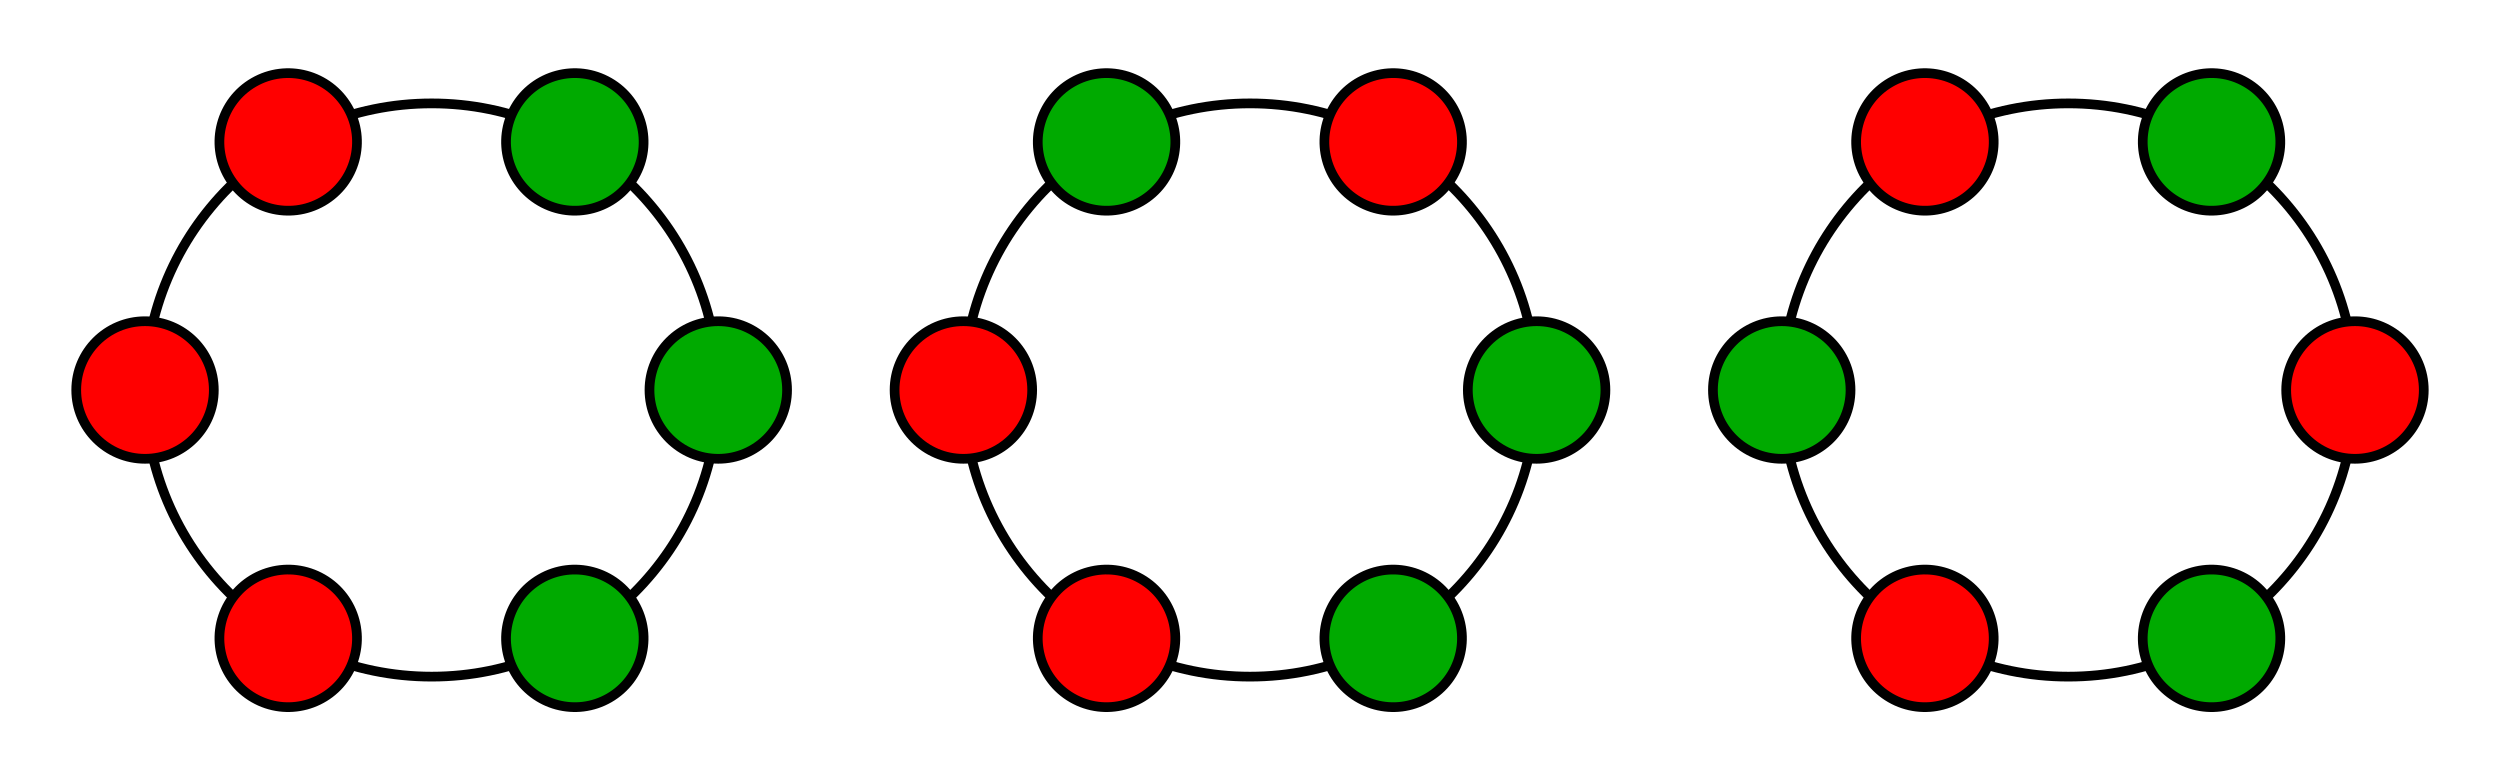 <?xml version="1.0" encoding="UTF-8" standalone="no"?>
<!-- Created with Inkscape (http://www.inkscape.org/) -->
<svg xmlns:dc="http://purl.org/dc/elements/1.1/" xmlns:cc="http://creativecommons.org/ns#" xmlns:rdf="http://www.w3.org/1999/02/22-rdf-syntax-ns#" xmlns:svg="http://www.w3.org/2000/svg" xmlns="http://www.w3.org/2000/svg" xmlns:sodipodi="http://sodipodi.sourceforge.net/DTD/sodipodi-0.dtd" xmlns:inkscape="http://www.inkscape.org/namespaces/inkscape" width="1545.281" height="482.144" id="svg2" version="1.1" inkscape:version="0.48.3.1 r9886" sodipodi:docname="Bracelets33.svg">
  <defs id="defs4">
    <inkscape:perspective sodipodi:type="inkscape:persp3d" inkscape:vp_x="0 : 526.18109 : 1" inkscape:vp_y="0 : 1000 : 0" inkscape:vp_z="744.09448 : 526.18109 : 1" inkscape:persp3d-origin="372.04724 : 350.78739 : 1" id="perspective10"/>
    <inkscape:perspective id="perspective3602" inkscape:persp3d-origin="0.5 : 0.33333333 : 1" inkscape:vp_z="1 : 0.5 : 1" inkscape:vp_y="0 : 1000 : 0" inkscape:vp_x="0 : 0.5 : 1" sodipodi:type="inkscape:persp3d"/>
    <inkscape:perspective id="perspective3655" inkscape:persp3d-origin="0.5 : 0.33333333 : 1" inkscape:vp_z="1 : 0.5 : 1" inkscape:vp_y="0 : 1000 : 0" inkscape:vp_x="0 : 0.5 : 1" sodipodi:type="inkscape:persp3d"/>
    <inkscape:perspective id="perspective3655-2" inkscape:persp3d-origin="0.5 : 0.33333333 : 1" inkscape:vp_z="1 : 0.5 : 1" inkscape:vp_y="0 : 1000 : 0" inkscape:vp_x="0 : 0.5 : 1" sodipodi:type="inkscape:persp3d"/>
  </defs>
  <sodipodi:namedview id="base" pagecolor="#ffffff" bordercolor="#666666" borderopacity="1.0" inkscape:pageopacity="0.0" inkscape:pageshadow="2" inkscape:zoom="0.49570265" inkscape:cx="1016.7227" inkscape:cy="258.69593" inkscape:document-units="px" inkscape:current-layer="layer1" showgrid="true" inkscape:snap-global="false" inkscape:window-width="1896" inkscape:window-height="1028" inkscape:window-x="24" inkscape:window-y="0" inkscape:window-maximized="1">
    <inkscape:grid type="xygrid" id="grid2816" empspacing="5" visible="false" enabled="true" snapvisiblegridlinesonly="true" units="cm" spacingx="1cm" spacingy="1cm"/>
  </sodipodi:namedview>
  <g inkscape:label="Ebene 1" inkscape:groupmode="layer" id="layer1" transform="translate(80.694,-86.057)">
    <g id="g3638" transform="translate(8.946,-16.572)">
      <path transform="translate(0,-35.433)" d="m 354.331,379.134 c 0,97.846 -79.32,177.165 -177.165,177.165 C 79.32,556.299 0,476.98 0,379.134 0,281.288 79.32,201.968 177.165,201.968 c 97.846,0 177.165,79.32 177.165,177.165 z" sodipodi:ry="177.16536" sodipodi:rx="177.16536" sodipodi:cy="379.13385" sodipodi:cx="177.16536" id="path2818" style="fill:none;stroke:#000000;stroke-width:6;stroke-linecap:butt;stroke-linejoin:miter;stroke-miterlimit:4;stroke-opacity:1;stroke-dasharray:none" sodipodi:type="arc"/>
      <path transform="matrix(1.2,0,0,1.2,-70.866,-68.74)" d="m 389.764,343.701 c 0,19.569 -15.864,35.433 -35.433,35.433 -19.569,0 -35.433,-15.864 -35.433,-35.433 0,-19.569 15.864,-35.433 35.433,-35.433 19.569,0 35.433,15.864 35.433,35.433 z" sodipodi:ry="35.433071" sodipodi:rx="35.433071" sodipodi:cy="343.70078" sodipodi:cx="354.33072" id="path3592" style="fill:#00aa00;fill-opacity:1;stroke:#000000;stroke-width:5;stroke-miterlimit:4;stroke-opacity:1;stroke-dasharray:none" sodipodi:type="arc"/>
      <path transform="matrix(1.2,0,0,1.2,-425.197,-68.74)" d="m 389.764,343.701 c 0,19.569 -15.864,35.433 -35.433,35.433 -19.569,0 -35.433,-15.864 -35.433,-35.433 0,-19.569 15.864,-35.433 35.433,-35.433 19.569,0 35.433,15.864 35.433,35.433 z" sodipodi:ry="35.433071" sodipodi:rx="35.433071" sodipodi:cy="343.70078" sodipodi:cx="354.33072" id="path3592-2" style="fill:#ff0000;fill-opacity:1;stroke:#000000;stroke-width:5;stroke-miterlimit:4;stroke-opacity:1;stroke-dasharray:none" sodipodi:type="arc"/>
      <path sodipodi:type="arc" style="fill:#00aa00;fill-opacity:1;stroke:#000000;stroke-width:5;stroke-miterlimit:4;stroke-opacity:1;stroke-dasharray:none" id="path3622" sodipodi:cx="354.33072" sodipodi:cy="343.70078" sodipodi:rx="35.433071" sodipodi:ry="35.433071" d="m 389.764,343.701 c 0,19.569 -15.864,35.433 -35.433,35.433 -19.569,0 -35.433,-15.864 -35.433,-35.433 0,-19.569 15.864,-35.433 35.433,-35.433 19.569,0 35.433,15.864 35.433,35.433 z" transform="matrix(0.6,-1.039,1.039,0.6,-304.035,352.282)"/>
      <path sodipodi:type="arc" style="fill:#ff0000;fill-opacity:1;stroke:#000000;stroke-width:5;stroke-miterlimit:4;stroke-opacity:1;stroke-dasharray:none" id="path3624" sodipodi:cx="354.33072" sodipodi:cy="343.70078" sodipodi:rx="35.433071" sodipodi:ry="35.433071" d="m 389.764,343.701 c 0,19.569 -15.864,35.433 -35.433,35.433 -19.569,0 -35.433,-15.864 -35.433,-35.433 0,-19.569 15.864,-35.433 35.433,-35.433 19.569,0 35.433,15.864 35.433,35.433 z" transform="matrix(0.6,-1.039,1.039,0.6,-481.2,659.141)"/>
      <path transform="matrix(-0.6,-1.039,1.039,-0.6,-56.003,764.723)" d="m 389.764,343.701 c 0,19.569 -15.864,35.433 -35.433,35.433 -19.569,0 -35.433,-15.864 -35.433,-35.433 0,-19.569 15.864,-35.433 35.433,-35.433 19.569,0 35.433,15.864 35.433,35.433 z" sodipodi:ry="35.433071" sodipodi:rx="35.433071" sodipodi:cy="343.70078" sodipodi:cx="354.33072" id="path3628" style="fill:#ff0000;fill-opacity:1;stroke:#000000;stroke-width:5;stroke-miterlimit:4;stroke-opacity:1;stroke-dasharray:none" sodipodi:type="arc"/>
      <path transform="matrix(-0.6,-1.039,1.039,-0.6,121.162,1071.582)" d="m 389.764,343.701 c 0,19.569 -15.864,35.433 -35.433,35.433 -19.569,0 -35.433,-15.864 -35.433,-35.433 0,-19.569 15.864,-35.433 35.433,-35.433 19.569,0 35.433,15.864 35.433,35.433 z" sodipodi:ry="35.433071" sodipodi:rx="35.433071" sodipodi:cy="343.70078" sodipodi:cx="354.33072" id="path3630" style="fill:#00aa00;fill-opacity:1;stroke:#000000;stroke-width:5;stroke-miterlimit:4;stroke-opacity:1;stroke-dasharray:none" sodipodi:type="arc"/>
    </g>
    <g transform="translate(514.782,-16.572)" id="g3638-9">
      <path transform="translate(0,-35.433)" d="m 354.331,379.134 c 0,97.846 -79.32,177.165 -177.165,177.165 C 79.32,556.299 0,476.98 0,379.134 0,281.288 79.32,201.968 177.165,201.968 c 97.846,0 177.165,79.32 177.165,177.165 z" sodipodi:ry="177.16536" sodipodi:rx="177.16536" sodipodi:cy="379.13385" sodipodi:cx="177.16536" id="path2818-5" style="fill:none;stroke:#000000;stroke-width:6;stroke-linecap:butt;stroke-linejoin:miter;stroke-miterlimit:4;stroke-opacity:1;stroke-dasharray:none" sodipodi:type="arc"/>
      <path transform="matrix(1.2,0,0,1.2,-70.866,-68.74)" d="m 389.764,343.701 c 0,19.569 -15.864,35.433 -35.433,35.433 -19.569,0 -35.433,-15.864 -35.433,-35.433 0,-19.569 15.864,-35.433 35.433,-35.433 19.569,0 35.433,15.864 35.433,35.433 z" sodipodi:ry="35.433071" sodipodi:rx="35.433071" sodipodi:cy="343.70078" sodipodi:cx="354.33072" id="path3592-5" style="fill:#00aa00;fill-opacity:1;stroke:#000000;stroke-width:5;stroke-miterlimit:4;stroke-opacity:1;stroke-dasharray:none" sodipodi:type="arc"/>
      <path transform="matrix(1.2,0,0,1.2,-425.197,-68.74)" d="m 389.764,343.701 c 0,19.569 -15.864,35.433 -35.433,35.433 -19.569,0 -35.433,-15.864 -35.433,-35.433 0,-19.569 15.864,-35.433 35.433,-35.433 19.569,0 35.433,15.864 35.433,35.433 z" sodipodi:ry="35.433071" sodipodi:rx="35.433071" sodipodi:cy="343.70078" sodipodi:cx="354.33072" id="path3592-2-2" style="fill:#ff0000;fill-opacity:1;stroke:#000000;stroke-width:5;stroke-miterlimit:4;stroke-opacity:1;stroke-dasharray:none" sodipodi:type="arc"/>
      <path sodipodi:type="arc" style="fill:#ff0000;fill-opacity:1;stroke:#000000;stroke-width:5;stroke-miterlimit:4;stroke-opacity:1;stroke-dasharray:none" id="path3622-1" sodipodi:cx="354.33072" sodipodi:cy="343.70078" sodipodi:rx="35.433071" sodipodi:ry="35.433071" d="m 389.764,343.701 c 0,19.569 -15.864,35.433 -35.433,35.433 -19.569,0 -35.433,-15.864 -35.433,-35.433 0,-19.569 15.864,-35.433 35.433,-35.433 19.569,0 35.433,15.864 35.433,35.433 z" transform="matrix(0.6,-1.039,1.039,0.6,-304.035,352.282)"/>
      <path sodipodi:type="arc" style="fill:#ff0000;fill-opacity:1;stroke:#000000;stroke-width:5;stroke-miterlimit:4;stroke-opacity:1;stroke-dasharray:none" id="path3624-5" sodipodi:cx="354.33072" sodipodi:cy="343.70078" sodipodi:rx="35.433071" sodipodi:ry="35.433071" d="m 389.764,343.701 c 0,19.569 -15.864,35.433 -35.433,35.433 -19.569,0 -35.433,-15.864 -35.433,-35.433 0,-19.569 15.864,-35.433 35.433,-35.433 19.569,0 35.433,15.864 35.433,35.433 z" transform="matrix(0.6,-1.039,1.039,0.6,-481.2,659.141)"/>
      <path transform="matrix(-0.6,-1.039,1.039,-0.6,-56.003,764.723)" d="m 389.764,343.701 c 0,19.569 -15.864,35.433 -35.433,35.433 -19.569,0 -35.433,-15.864 -35.433,-35.433 0,-19.569 15.864,-35.433 35.433,-35.433 19.569,0 35.433,15.864 35.433,35.433 z" sodipodi:ry="35.433071" sodipodi:rx="35.433071" sodipodi:cy="343.70078" sodipodi:cx="354.33072" id="path3628-9" style="fill:#00aa00;fill-opacity:1;stroke:#000000;stroke-width:5;stroke-miterlimit:4;stroke-opacity:1;stroke-dasharray:none" sodipodi:type="arc"/>
      <path transform="matrix(-0.6,-1.039,1.039,-0.6,121.162,1071.582)" d="m 389.764,343.701 c 0,19.569 -15.864,35.433 -35.433,35.433 -19.569,0 -35.433,-15.864 -35.433,-35.433 0,-19.569 15.864,-35.433 35.433,-35.433 19.569,0 35.433,15.864 35.433,35.433 z" sodipodi:ry="35.433071" sodipodi:rx="35.433071" sodipodi:cy="343.70078" sodipodi:cx="354.33072" id="path3630-9" style="fill:#00aa00;fill-opacity:1;stroke:#000000;stroke-width:5;stroke-miterlimit:4;stroke-opacity:1;stroke-dasharray:none" sodipodi:type="arc"/>
    </g>
    <g transform="translate(1020.618,-16.572)" id="g3638-1">
      <path transform="translate(0,-35.433)" d="m 354.331,379.134 c 0,97.846 -79.32,177.165 -177.165,177.165 C 79.32,556.299 0,476.98 0,379.134 0,281.288 79.32,201.968 177.165,201.968 c 97.846,0 177.165,79.32 177.165,177.165 z" sodipodi:ry="177.16536" sodipodi:rx="177.16536" sodipodi:cy="379.13385" sodipodi:cx="177.16536" id="path2818-9" style="fill:none;stroke:#000000;stroke-width:6;stroke-linecap:butt;stroke-linejoin:miter;stroke-miterlimit:4;stroke-opacity:1;stroke-dasharray:none" sodipodi:type="arc"/>
      <path transform="matrix(1.2,0,0,1.2,-70.866,-68.74)" d="m 389.764,343.701 c 0,19.569 -15.864,35.433 -35.433,35.433 -19.569,0 -35.433,-15.864 -35.433,-35.433 0,-19.569 15.864,-35.433 35.433,-35.433 19.569,0 35.433,15.864 35.433,35.433 z" sodipodi:ry="35.433071" sodipodi:rx="35.433071" sodipodi:cy="343.70078" sodipodi:cx="354.33072" id="path3592-7" style="fill:#ff0000;fill-opacity:1;stroke:#000000;stroke-width:5;stroke-miterlimit:4;stroke-opacity:1;stroke-dasharray:none" sodipodi:type="arc"/>
      <path transform="matrix(1.2,0,0,1.2,-425.197,-68.74)" d="m 389.764,343.701 c 0,19.569 -15.864,35.433 -35.433,35.433 -19.569,0 -35.433,-15.864 -35.433,-35.433 0,-19.569 15.864,-35.433 35.433,-35.433 19.569,0 35.433,15.864 35.433,35.433 z" sodipodi:ry="35.433071" sodipodi:rx="35.433071" sodipodi:cy="343.70078" sodipodi:cx="354.33072" id="path3592-2-6" style="fill:#00aa00;fill-opacity:1;stroke:#000000;stroke-width:5;stroke-miterlimit:4;stroke-opacity:1;stroke-dasharray:none" sodipodi:type="arc"/>
      <path sodipodi:type="arc" style="fill:#00aa00;fill-opacity:1;stroke:#000000;stroke-width:5;stroke-miterlimit:4;stroke-opacity:1;stroke-dasharray:none" id="path3622-8" sodipodi:cx="354.33072" sodipodi:cy="343.70078" sodipodi:rx="35.433071" sodipodi:ry="35.433071" d="m 389.764,343.701 c 0,19.569 -15.864,35.433 -35.433,35.433 -19.569,0 -35.433,-15.864 -35.433,-35.433 0,-19.569 15.864,-35.433 35.433,-35.433 19.569,0 35.433,15.864 35.433,35.433 z" transform="matrix(0.6,-1.039,1.039,0.6,-304.035,352.282)"/>
      <path sodipodi:type="arc" style="fill:#ff0000;fill-opacity:1;stroke:#000000;stroke-width:5;stroke-miterlimit:4;stroke-opacity:1;stroke-dasharray:none" id="path3624-2" sodipodi:cx="354.33072" sodipodi:cy="343.70078" sodipodi:rx="35.433071" sodipodi:ry="35.433071" d="m 389.764,343.701 c 0,19.569 -15.864,35.433 -35.433,35.433 -19.569,0 -35.433,-15.864 -35.433,-35.433 0,-19.569 15.864,-35.433 35.433,-35.433 19.569,0 35.433,15.864 35.433,35.433 z" transform="matrix(0.6,-1.039,1.039,0.6,-481.2,659.141)"/>
      <path transform="matrix(-0.6,-1.039,1.039,-0.6,-56.003,764.723)" d="m 389.764,343.701 c 0,19.569 -15.864,35.433 -35.433,35.433 -19.569,0 -35.433,-15.864 -35.433,-35.433 0,-19.569 15.864,-35.433 35.433,-35.433 19.569,0 35.433,15.864 35.433,35.433 z" sodipodi:ry="35.433071" sodipodi:rx="35.433071" sodipodi:cy="343.70078" sodipodi:cx="354.33072" id="path3628-0" style="fill:#ff0000;fill-opacity:1;stroke:#000000;stroke-width:5;stroke-miterlimit:4;stroke-opacity:1;stroke-dasharray:none" sodipodi:type="arc"/>
      <path transform="matrix(-0.6,-1.039,1.039,-0.6,121.162,1071.582)" d="m 389.764,343.701 c 0,19.569 -15.864,35.433 -35.433,35.433 -19.569,0 -35.433,-15.864 -35.433,-35.433 0,-19.569 15.864,-35.433 35.433,-35.433 19.569,0 35.433,15.864 35.433,35.433 z" sodipodi:ry="35.433071" sodipodi:rx="35.433071" sodipodi:cy="343.70078" sodipodi:cx="354.33072" id="path3630-6" style="fill:#00aa00;fill-opacity:1;stroke:#000000;stroke-width:5;stroke-miterlimit:4;stroke-opacity:1;stroke-dasharray:none" sodipodi:type="arc"/>
    </g>
  </g>
</svg>